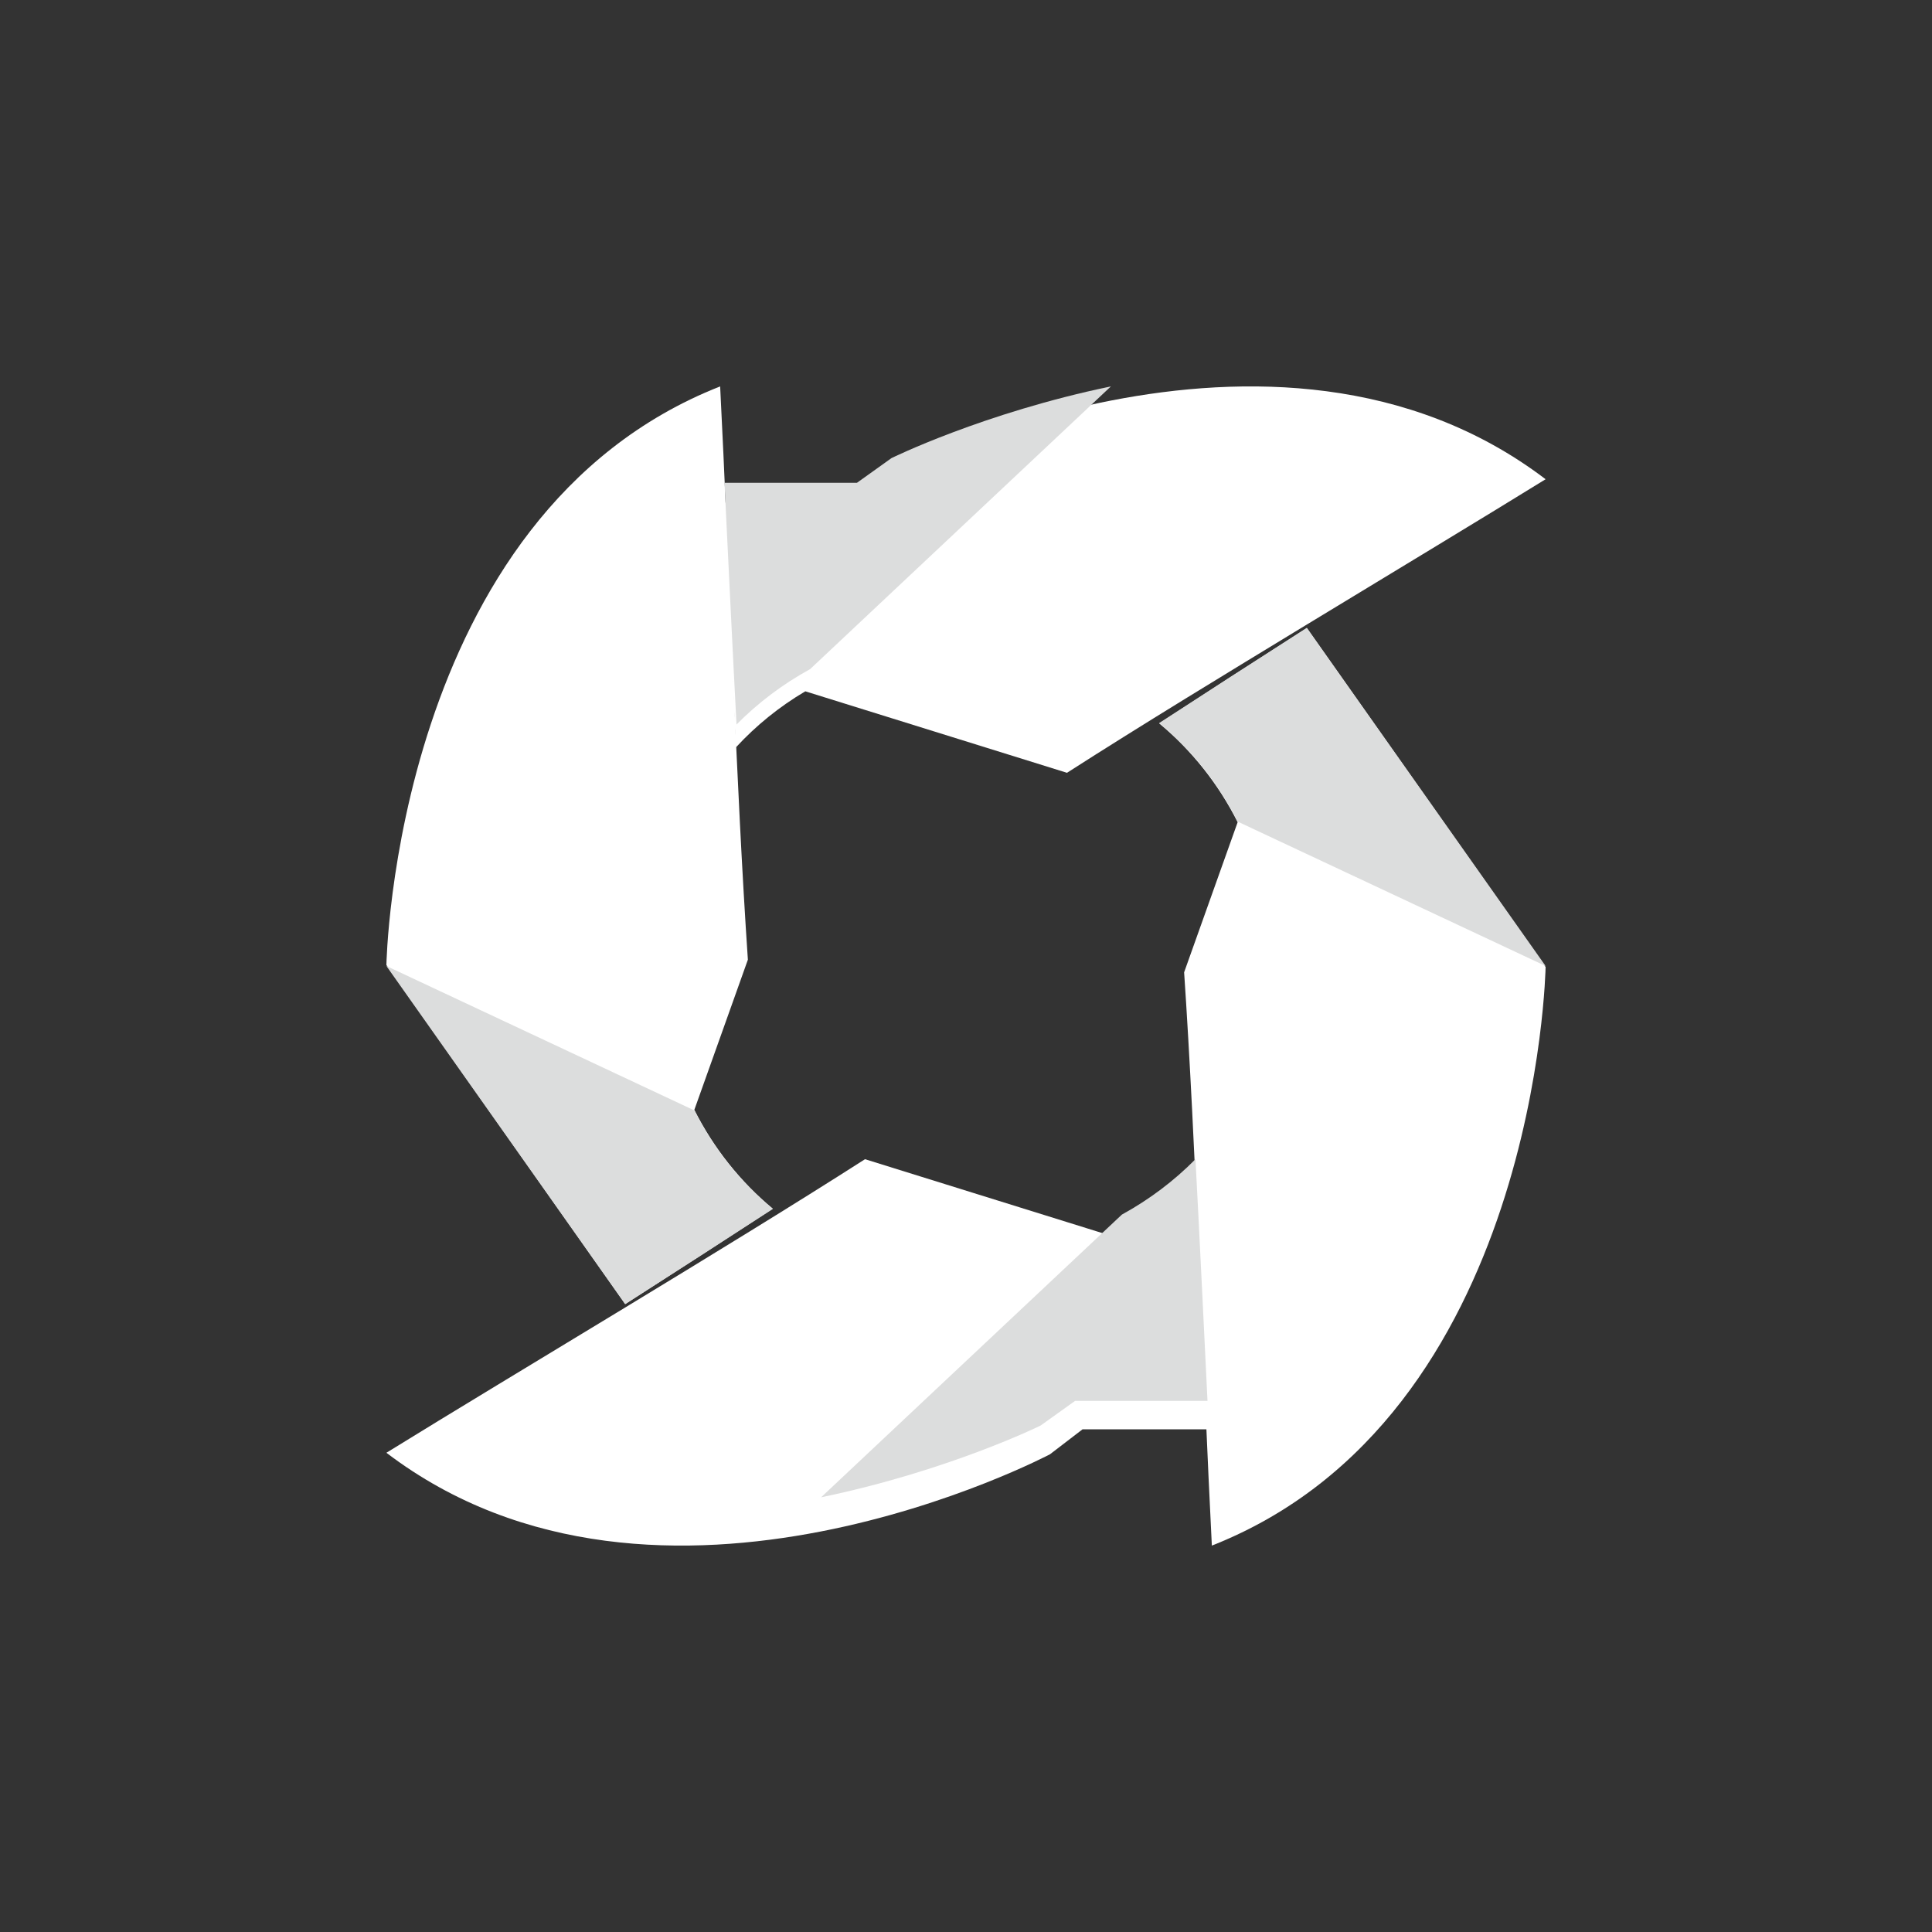 <svg
  width="40"
  height="40"
  viewBox="0 0 40 40"
  fill="none"
  xmlns="http://www.w3.org/2000/svg"
>
  <rect x="0" y="0" width="40" height="40" fill="#333333" stroke="none"/>
  <path
    d="M24.913 27.676C24.866 26.638 24.817 25.557 24.765 24.525C24.349 24.977 23.866 25.369 23.327 25.687L17.909 24C15.019 25.851 10.716 28.4 8 30.078C13.658 34.384 21.739 30.109 21.739 30.109L22.412 29.593H25C24.972 28.982 24.943 28.337 24.913 27.678V27.676Z"
    fill="white"
  />
  <path
    d="M27.056 13.002C25.997 13.68 24.942 14.362 24 14.977C24.673 15.536 25.227 16.233 25.624 17.023L24.516 20.131C24.756 23.674 24.905 28.364 25.09 32C31.846 29.339 32 20.02 32 20.02L27.056 13V13.002Z"
    fill="white"
  />
  <path
    d="M18.261 9.892L17.588 10.408H15C15.076 12.053 15.153 13.817 15.235 15.475C15.651 15.023 16.134 14.631 16.673 14.313L22.091 16C23.618 15.02 25.38 13.95 27.064 12.926C28.9 11.811 30.741 10.7 32 9.922C26.342 5.616 18.261 9.891 18.261 9.891V9.892Z"
    fill="white"
  />
  <path
    d="M14.376 22.977L15.484 19.869C15.243 16.326 15.095 11.636 14.91 8C8.152 10.661 8 19.98 8 19.98L12.944 27C14.001 26.321 15.058 25.639 16 25.024C15.327 24.465 14.774 23.769 14.376 22.979V22.977Z"
    fill="white"
  />
  <path
    d="M18.455 9.486L17.742 9.996H15C15.08 11.62 15.162 13.362 15.249 15C15.69 14.554 16.202 14.166 16.773 13.853L23 8C20.36 8.547 18.455 9.485 18.455 9.486Z"
    fill="#DCDDDD"
  />
  <path
    d="M27.056 13C25.997 13.677 24.942 14.357 24 14.97C24.673 15.528 25.227 16.222 25.624 17.01L32 20L27.056 13Z"
    fill="#DCDDDD"
  />
  <path
    d="M21.545 29.514L22.258 29.004H25C24.92 27.38 24.838 25.638 24.751 24C24.31 24.446 23.798 24.834 23.227 25.147L17 31C19.64 30.453 21.545 29.515 21.545 29.514Z"
    fill="#DCDDDD"
  />
  <path
    d="M12.944 27C14.003 26.323 15.058 25.643 16 25.03C15.327 24.472 14.774 23.778 14.376 22.99L8 20L12.944 27Z"
    fill="#DCDDDD"
  />
</svg>
